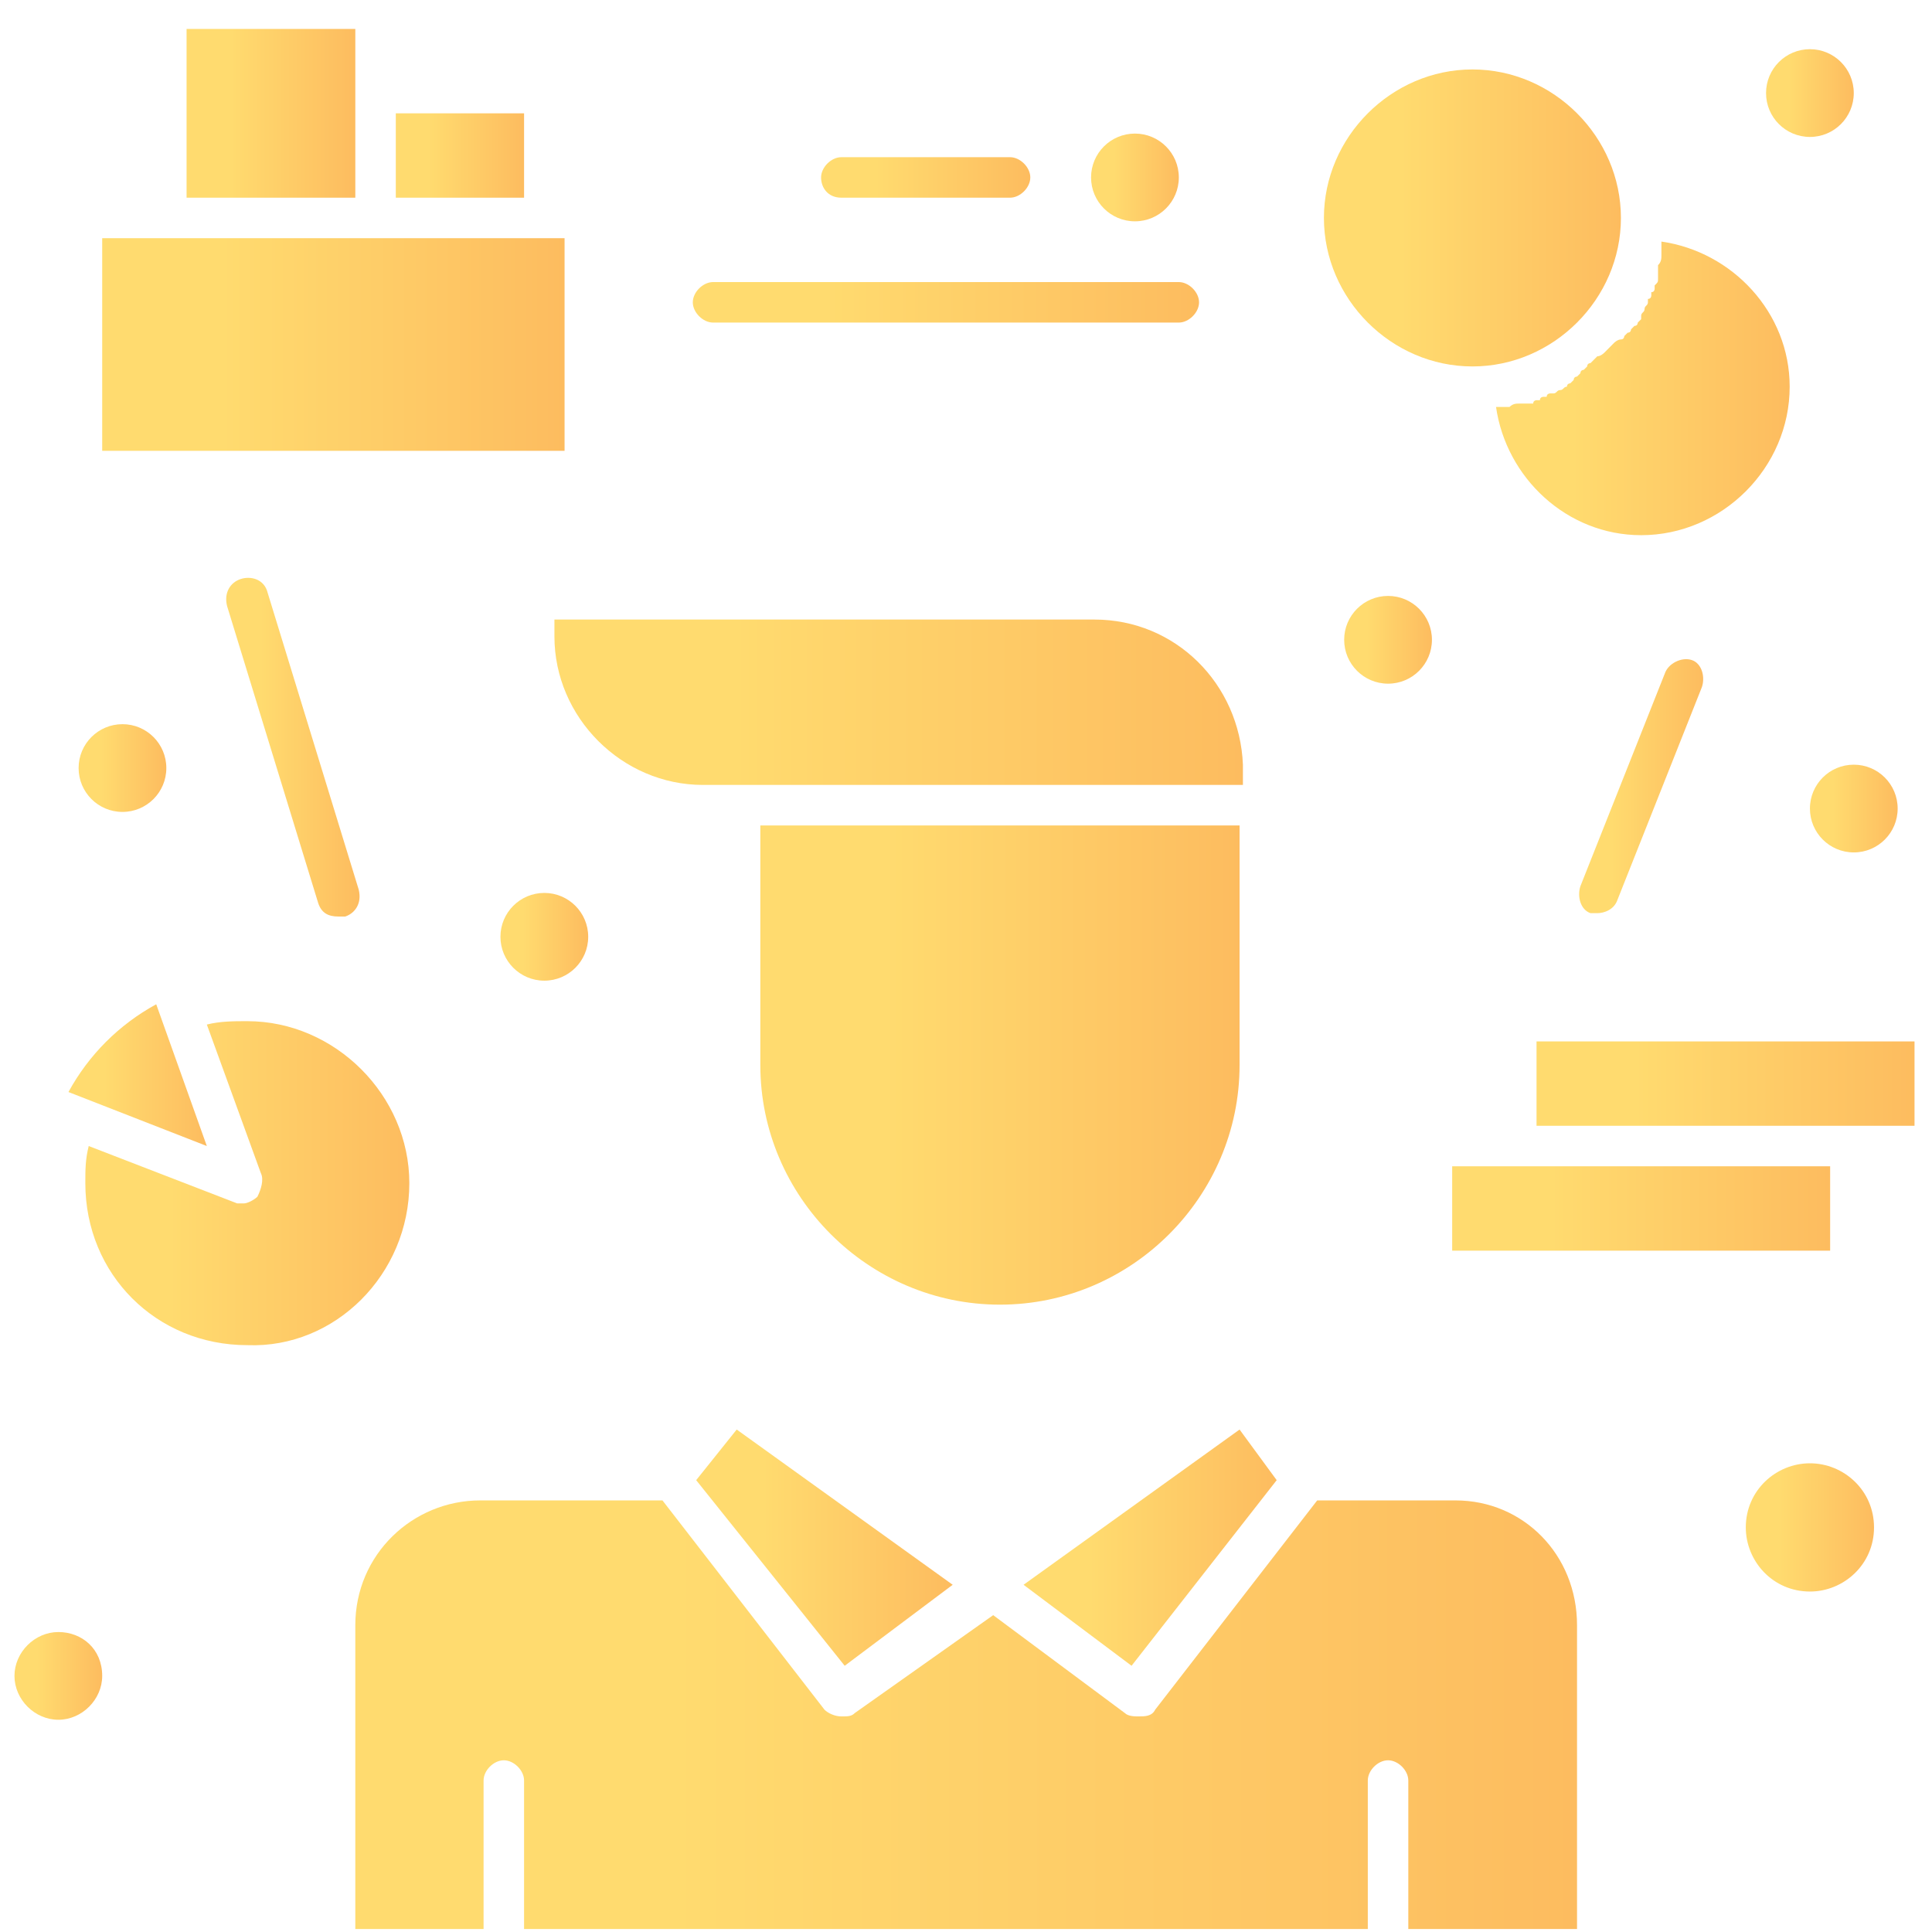 <?xml version="1.0" encoding="utf-8"?>
<!-- Generator: Adobe Illustrator 24.3.0, SVG Export Plug-In . SVG Version: 6.00 Build 0)  -->
<svg version="1.1" id="Layer_1" xmlns="http://www.w3.org/2000/svg" xmlns:xlink="http://www.w3.org/1999/xlink" x="0px" y="0px"
	 viewBox="0 0 1080 1080" style="enable-background:new 0 0 1080 1080;" xml:space="preserve">
<style type="text/css">
	.st0{display:none;fill:url(#SVGID_1_);}
	.st1{fill:url(#SVGID_2_);}
	.st2{fill:url(#SVGID_3_);}
	.st3{fill:url(#SVGID_4_);}
	.st4{fill:url(#SVGID_5_);}
	.st5{fill:url(#SVGID_6_);}
	.st6{fill:url(#SVGID_7_);}
	.st7{fill:url(#SVGID_8_);}
	.st8{fill:url(#SVGID_9_);}
	.st9{fill:url(#SVGID_10_);}
	.st10{fill:url(#SVGID_11_);}
	.st11{fill:url(#SVGID_12_);}
	.st12{fill:url(#SVGID_13_);}
	.st13{fill:url(#SVGID_14_);}
	.st14{fill:url(#SVGID_15_);}
	.st15{fill:url(#SVGID_16_);}
	.st16{fill:url(#SVGID_17_);}
	.st17{fill:url(#SVGID_18_);}
	.st18{fill:url(#SVGID_19_);}
	.st19{fill:url(#SVGID_20_);}
	.st20{fill:url(#SVGID_21_);}
	.st21{fill:url(#SVGID_22_);}
	.st22{fill:url(#SVGID_23_);}
	.st23{fill:url(#SVGID_24_);}
	.st24{fill:url(#SVGID_25_);}
	.st25{fill:url(#SVGID_26_);}
	.st26{fill:url(#SVGID_27_);}
</style>
<g>
	<g>
		<linearGradient id="SVGID_1_" gradientUnits="userSpaceOnUse" x1="-403.195" y1="546.318" x2="1483.408" y2="546.318">
			<stop  offset="0.259" style="stop-color:#FFDB6F"/>
			<stop  offset="1" style="stop-color:#FDBC5F"/>
		</linearGradient>
		<rect x="-403.2" y="-396.98" class="st0" width="1886.6" height="1886.59"/>
		<g>
			<g id="_x36_98_x2C__Manager_x2C__Person_x2C__Tasks_x2C__Consultant_x2C__Manager">
				<g>
					<linearGradient id="SVGID_2_" gradientUnits="userSpaceOnUse" x1="47.7" y1="661.431" x2="228.821" y2="661.431">
						<stop  offset="0.259" style="stop-color:#FFDB6F"/>
						<stop  offset="1" style="stop-color:#FDBC5F"/>
					</linearGradient>
					<path class="st1" d="M228.82,661.39c0-49.05-41.52-90.55-90.56-90.55c-7.54,0-15.1,0-22.64,1.88l30.18,83.01
						c1.89,3.77,0,9.43-1.89,13.21c-1.87,1.88-5.65,3.77-7.54,3.77c-1.89,0-1.89,0-3.78,0l-83-32.07
						c-1.89,7.55-1.89,13.2-1.89,20.75c0,50.94,39.63,90.56,90.56,90.56C187.3,753.84,228.82,712.34,228.82,661.39z"/>
					<linearGradient id="SVGID_3_" gradientUnits="userSpaceOnUse" x1="104.301" y1="63.343" x2="198.623" y2="63.343">
						<stop  offset="0.259" style="stop-color:#FFDB6F"/>
						<stop  offset="1" style="stop-color:#FDBC5F"/>
					</linearGradient>
					<polygon class="st2" points="198.62,52.03 198.62,16.18 104.3,16.18 104.3,110.51 198.62,110.51 					"/>
					<linearGradient id="SVGID_4_" gradientUnits="userSpaceOnUse" x1="8.089" y1="936.839" x2="57.132" y2="936.839">
						<stop  offset="0.259" style="stop-color:#FFDB6F"/>
						<stop  offset="1" style="stop-color:#FDBC5F"/>
					</linearGradient>
					<path class="st3" d="M32.62,912.32c-13.21,0-24.53,11.32-24.53,24.52c0,13.21,11.32,24.52,24.53,24.52
						c13.19,0,24.51-11.31,24.51-24.52C57.13,921.75,45.81,912.32,32.62,912.32z"/>
					<linearGradient id="SVGID_5_" gradientUnits="userSpaceOnUse" x1="221.263" y1="86.928" x2="292.963" y2="86.928">
						<stop  offset="0.259" style="stop-color:#FFDB6F"/>
						<stop  offset="1" style="stop-color:#FDBC5F"/>
					</linearGradient>
					<rect x="221.26" y="63.35" class="st4" width="71.7" height="47.16"/>
					<linearGradient id="SVGID_6_" gradientUnits="userSpaceOnUse" x1="38.271" y1="601.025" x2="115.62" y2="601.025">
						<stop  offset="0.259" style="stop-color:#FFDB6F"/>
						<stop  offset="1" style="stop-color:#FDBC5F"/>
					</linearGradient>
					<path class="st5" d="M87.33,561.4c-20.77,11.32-37.74,28.3-49.06,49.05l77.35,30.19L87.33,561.4z"/>
					<linearGradient id="SVGID_7_" gradientUnits="userSpaceOnUse" x1="57.132" y1="192.579" x2="315.604" y2="192.579">
						<stop  offset="0.259" style="stop-color:#FFDB6F"/>
						<stop  offset="1" style="stop-color:#FDBC5F"/>
					</linearGradient>
					<polygon class="st6" points="315.6,133.15 304.28,133.15 209.94,133.15 92.98,133.15 57.13,133.15 57.13,252.01 315.6,252.01 
											"/>
					<linearGradient id="SVGID_8_" gradientUnits="userSpaceOnUse" x1="309.934" y1="392.556" x2="694.799" y2="392.556">
						<stop  offset="0.259" style="stop-color:#FFDB6F"/>
						<stop  offset="1" style="stop-color:#FDBC5F"/>
					</linearGradient>
					<path class="st7" d="M611.8,346.33H309.93v9.44c0,45.28,37.74,83.01,83.02,83.01h22.64H694.8v-11.32
						C692.93,382.18,657.08,346.33,611.8,346.33z"/>
					<linearGradient id="SVGID_9_" gradientUnits="userSpaceOnUse" x1="836.29" y1="217.104" x2="1000.441" y2="217.104">
						<stop  offset="0.259" style="stop-color:#FFDB6F"/>
						<stop  offset="1" style="stop-color:#FDBC5F"/>
					</linearGradient>
					<path class="st8" d="M902.32,191.63C902.32,191.63,902.32,193.52,902.32,191.63c-1.87,1.89-3.76,3.78-3.76,3.78s0,0-1.89,1.89
						c0,0-1.89,1.88-3.78,1.88c0,0,0,0-1.89,1.89l-1.87,1.88c0,0-1.89,0-1.89,1.89l-1.89,1.89c0,0-1.89,0-1.89,1.88l-1.89,1.89
						c0,0-1.87,0-1.87,1.89l-1.89,1.88c0,0-1.89,0-1.89,1.89c-1.89,0-1.89,1.89-3.78,1.89l0,0c-1.89,0-1.89,1.88-3.76,1.88h-1.89
						c0,0-1.89,0-1.89,1.89h-1.89c0,0-1.89,0-1.89,1.89h-1.89c0,0-1.87,0-1.87,1.88h-1.89c-1.89,0-1.89,0-3.78,0h-1.89
						c-1.89,0-3.76,0-5.65,1.89l0,0c-1.89,0-1.89,0-3.78,0h-1.89h-1.89c5.67,39.62,39.63,71.69,81.13,71.69
						c45.28,0,83.02-37.73,83.02-83.01c0-41.5-32.09-75.46-71.7-81.12v1.89v1.88c0,1.89,0,1.89,0,3.77l0,0c0,1.89,0,3.78-1.89,5.66
						v1.89c0,1.89,0,1.89,0,3.77v1.89c0,1.89,0,1.89-1.89,3.77v1.89c0,0,0,1.89-1.87,1.89v1.88c0,0,0,1.89-1.89,1.89V169
						c0,1.88-1.89,1.88-1.89,3.77l0,0c0,1.89-1.89,1.89-1.89,3.77v1.89l-1.89,1.89c0,0,0,1.88-1.89,1.88l-1.87,1.89
						c0,0,0,1.89-1.89,1.89l-1.89,1.88c0,0,0,1.89-1.89,1.89C904.21,189.75,902.32,191.63,902.32,191.63z"/>
					<linearGradient id="SVGID_10_" gradientUnits="userSpaceOnUse" x1="740.079" y1="121.829" x2="906.1" y2="121.829">
						<stop  offset="0.259" style="stop-color:#FFDB6F"/>
						<stop  offset="1" style="stop-color:#FDBC5F"/>
					</linearGradient>
					<path class="st9" d="M823.1,204.84c45.28,0,83-37.73,83-83.01c0-45.28-37.72-83.01-83-83.01c-45.28,0-83.02,37.73-83.02,83.01
						C740.08,167.11,777.82,204.84,823.1,204.84z"/>
					<linearGradient id="SVGID_11_" gradientUnits="userSpaceOnUse" x1="425.025" y1="595.369" x2="692.928" y2="595.369">
						<stop  offset="0.259" style="stop-color:#FFDB6F"/>
						<stop  offset="1" style="stop-color:#FDBC5F"/>
					</linearGradient>
					<path class="st10" d="M692.93,595.36V461.42h-267.9v133.94c0,73.58,60.36,133.95,133.95,133.95
						C632.55,729.32,692.93,668.94,692.93,595.36z"/>
					<linearGradient id="SVGID_12_" gradientUnits="userSpaceOnUse" x1="811.779" y1="675.546" x2="1023.063" y2="675.546">
						<stop  offset="0.259" style="stop-color:#FFDB6F"/>
						<stop  offset="1" style="stop-color:#FDBC5F"/>
					</linearGradient>
					<polygon class="st11" points="811.78,699.13 1023.06,699.13 1023.06,651.96 847.61,651.96 811.78,651.96 					"/>
					<linearGradient id="SVGID_13_" gradientUnits="userSpaceOnUse" x1="858.931" y1="605.74" x2="1070.234" y2="605.74">
						<stop  offset="0.259" style="stop-color:#FFDB6F"/>
						<stop  offset="1" style="stop-color:#FDBC5F"/>
					</linearGradient>
					<polygon class="st12" points="858.93,582.16 858.93,629.32 1036.27,629.32 1070.23,629.32 1070.23,582.16 					"/>
					<linearGradient id="SVGID_14_" gradientUnits="userSpaceOnUse" x1="975.912" y1="853.832" x2="1047.593" y2="853.832">
						<stop  offset="0.259" style="stop-color:#FFDB6F"/>
						<stop  offset="1" style="stop-color:#FDBC5F"/>
					</linearGradient>
					<path class="st13" d="M1011.76,817.99c-18.88,0-35.85,15.09-35.85,35.84c0,18.87,15.08,35.85,35.85,35.85
						c18.86,0,35.83-15.1,35.83-35.85C1047.59,833.08,1030.62,817.99,1011.76,817.99z"/>
					<linearGradient id="SVGID_15_" gradientUnits="userSpaceOnUse" x1="198.623" y1="958.534" x2="881.572" y2="958.534">
						<stop  offset="0.259" style="stop-color:#FFDB6F"/>
						<stop  offset="1" style="stop-color:#FDBC5F"/>
					</linearGradient>
					<path class="st14" d="M813.67,838.74h-77.35l-90.56,116.97c-1.89,3.77-5.67,3.77-9.43,3.77c-1.89,0-5.67,0-7.56-1.89
						l-73.57-54.71l-77.35,54.71c-1.89,1.89-3.78,1.89-7.54,1.89c-3.78,0-7.56-1.89-9.43-3.77l-90.56-116.97H268.43
						c-37.72,0-69.81,30.18-69.81,69.8v169.79h71.7v-83.01c0-5.66,5.65-11.31,11.32-11.31c5.65,0,11.32,5.65,11.32,11.31v83.01
						h471.65v-83.01c0-5.66,5.65-11.31,11.32-11.31c5.65,0,11.32,5.65,11.32,11.31v83.01h94.32V908.54
						C881.57,868.92,851.39,838.74,813.67,838.74z"/>
					<linearGradient id="SVGID_16_" gradientUnits="userSpaceOnUse" x1="389.175" y1="865.148" x2="532.556" y2="865.148">
						<stop  offset="0.259" style="stop-color:#FFDB6F"/>
						<stop  offset="1" style="stop-color:#FDBC5F"/>
					</linearGradient>
					<polygon class="st15" points="389.17,827.42 472.19,931.18 532.56,885.9 411.82,799.12 					"/>
					<linearGradient id="SVGID_17_" gradientUnits="userSpaceOnUse" x1="572.167" y1="865.148" x2="713.679" y2="865.148">
						<stop  offset="0.259" style="stop-color:#FFDB6F"/>
						<stop  offset="1" style="stop-color:#FDBC5F"/>
					</linearGradient>
					<polygon class="st16" points="713.68,827.42 692.93,799.12 572.17,885.9 632.55,931.18 					"/>
					<linearGradient id="SVGID_18_" gradientUnits="userSpaceOnUse" x1="279.754" y1="523.678" x2="328.813" y2="523.678">
						<stop  offset="0.259" style="stop-color:#FFDB6F"/>
						<stop  offset="1" style="stop-color:#FDBC5F"/>
					</linearGradient>
					<path class="st17" d="M304.28,499.15c13.54,0,24.53,10.98,24.53,24.52c0,13.55-10.99,24.53-24.53,24.53
						c-13.54,0-24.53-10.98-24.53-24.53C279.75,510.13,290.74,499.15,304.28,499.15z"/>
					<linearGradient id="SVGID_19_" gradientUnits="userSpaceOnUse" x1="43.939" y1="429.347" x2="92.981" y2="429.347">
						<stop  offset="0.259" style="stop-color:#FFDB6F"/>
						<stop  offset="1" style="stop-color:#FDBC5F"/>
					</linearGradient>
					<path class="st18" d="M68.45,404.82c13.56,0,24.53,10.98,24.53,24.52c0,13.55-10.97,24.53-24.53,24.53
						c-13.54,0-24.51-10.98-24.51-24.53C43.94,415.8,54.91,404.82,68.45,404.82z"/>
					<linearGradient id="SVGID_20_" gradientUnits="userSpaceOnUse" x1="751.4" y1="357.656" x2="800.459" y2="357.656">
						<stop  offset="0.259" style="stop-color:#FFDB6F"/>
						<stop  offset="1" style="stop-color:#FDBC5F"/>
					</linearGradient>
					<path class="st19" d="M775.93,333.13c13.54,0,24.53,10.98,24.53,24.52c0,13.55-10.99,24.53-24.53,24.53
						c-13.54,0-24.53-10.98-24.53-24.53C751.4,344.11,762.39,333.13,775.93,333.13z"/>
					<linearGradient id="SVGID_21_" gradientUnits="userSpaceOnUse" x1="1011.762" y1="451.987" x2="1060.803" y2="451.987">
						<stop  offset="0.259" style="stop-color:#FFDB6F"/>
						<stop  offset="1" style="stop-color:#FDBC5F"/>
					</linearGradient>
					<path class="st20" d="M1036.27,427.46c13.56,0,24.53,10.98,24.53,24.52c0,13.55-10.97,24.53-24.53,24.53
						c-13.54,0-24.51-10.98-24.51-24.53C1011.76,438.44,1022.73,427.46,1036.27,427.46z"/>
					<linearGradient id="SVGID_22_" gradientUnits="userSpaceOnUse" x1="609.907" y1="99.193" x2="658.966" y2="99.193">
						<stop  offset="0.259" style="stop-color:#FFDB6F"/>
						<stop  offset="1" style="stop-color:#FDBC5F"/>
					</linearGradient>
					<path class="st21" d="M634.44,74.67c13.54,0,24.53,10.98,24.53,24.52c0,13.55-10.99,24.53-24.53,24.53
						s-24.53-10.98-24.53-24.53C609.91,85.65,620.9,74.67,634.44,74.67z"/>
					<linearGradient id="SVGID_23_" gradientUnits="userSpaceOnUse" x1="987.231" y1="52.023" x2="1036.274" y2="52.023">
						<stop  offset="0.259" style="stop-color:#FFDB6F"/>
						<stop  offset="1" style="stop-color:#FDBC5F"/>
					</linearGradient>
					<path class="st22" d="M1011.76,27.5c13.54,0,24.51,10.98,24.51,24.53c0,13.54-10.97,24.52-24.51,24.52
						c-13.56,0-24.53-10.98-24.53-24.52C987.23,38.48,998.2,27.5,1011.76,27.5z"/>
					<linearGradient id="SVGID_24_" gradientUnits="userSpaceOnUse" x1="387.285" y1="168.998" x2="670.288" y2="168.998">
						<stop  offset="0.259" style="stop-color:#FFDB6F"/>
						<stop  offset="1" style="stop-color:#FDBC5F"/>
					</linearGradient>
					<path class="st23" d="M398.6,180.32h260.36c5.65,0,11.32-5.66,11.32-11.32c0-5.66-5.67-11.32-11.32-11.32H398.6
						c-5.65,0-11.32,5.66-11.32,11.32C387.28,174.66,392.95,180.32,398.6,180.32z"/>
					<linearGradient id="SVGID_25_" gradientUnits="userSpaceOnUse" x1="882.753" y1="439.474" x2="952.09" y2="439.474">
						<stop  offset="0.259" style="stop-color:#FFDB6F"/>
						<stop  offset="1" style="stop-color:#FDBC5F"/>
					</linearGradient>
					<path class="st24" d="M930.63,376.52l-47.17,118.85c-1.89,5.66,0,13.21,5.67,15.09c1.87,0,3.76,0,3.76,0
						c3.78,0,9.43-1.88,11.32-7.54l47.17-118.85c1.89-5.67,0-13.21-5.67-15.1C940.06,367.09,932.52,370.86,930.63,376.52z"/>
					<linearGradient id="SVGID_26_" gradientUnits="userSpaceOnUse" x1="126.45" y1="417.686" x2="201.004" y2="417.686">
						<stop  offset="0.259" style="stop-color:#FFDB6F"/>
						<stop  offset="1" style="stop-color:#FDBC5F"/>
					</linearGradient>
					<path class="st25" d="M134.48,323.7c-5.65,1.88-9.43,7.54-7.54,15.09l50.93,166.02c1.89,5.65,5.67,7.54,11.32,7.54
						c1.89,0,1.89,0,3.78,0c5.65-1.89,9.43-7.54,7.54-15.09l-50.93-166.02C147.69,323.7,140.15,321.81,134.48,323.7z"/>
					<linearGradient id="SVGID_27_" gradientUnits="userSpaceOnUse" x1="458.985" y1="99.189" x2="575.947" y2="99.189">
						<stop  offset="0.259" style="stop-color:#FFDB6F"/>
						<stop  offset="1" style="stop-color:#FDBC5F"/>
					</linearGradient>
					<path class="st26" d="M470.31,110.51h94.32c5.67,0,11.32-5.66,11.32-11.32c0-5.66-5.65-11.32-11.32-11.32h-94.32
						c-5.67,0-11.32,5.66-11.32,11.32C458.98,104.85,462.75,110.51,470.31,110.51z"/>
				</g>
			</g>
			<g id="Layer_1_00000060024273823109107590000002914855639322049185_">
			</g>
		</g>
	</g>
</g>
</svg>
